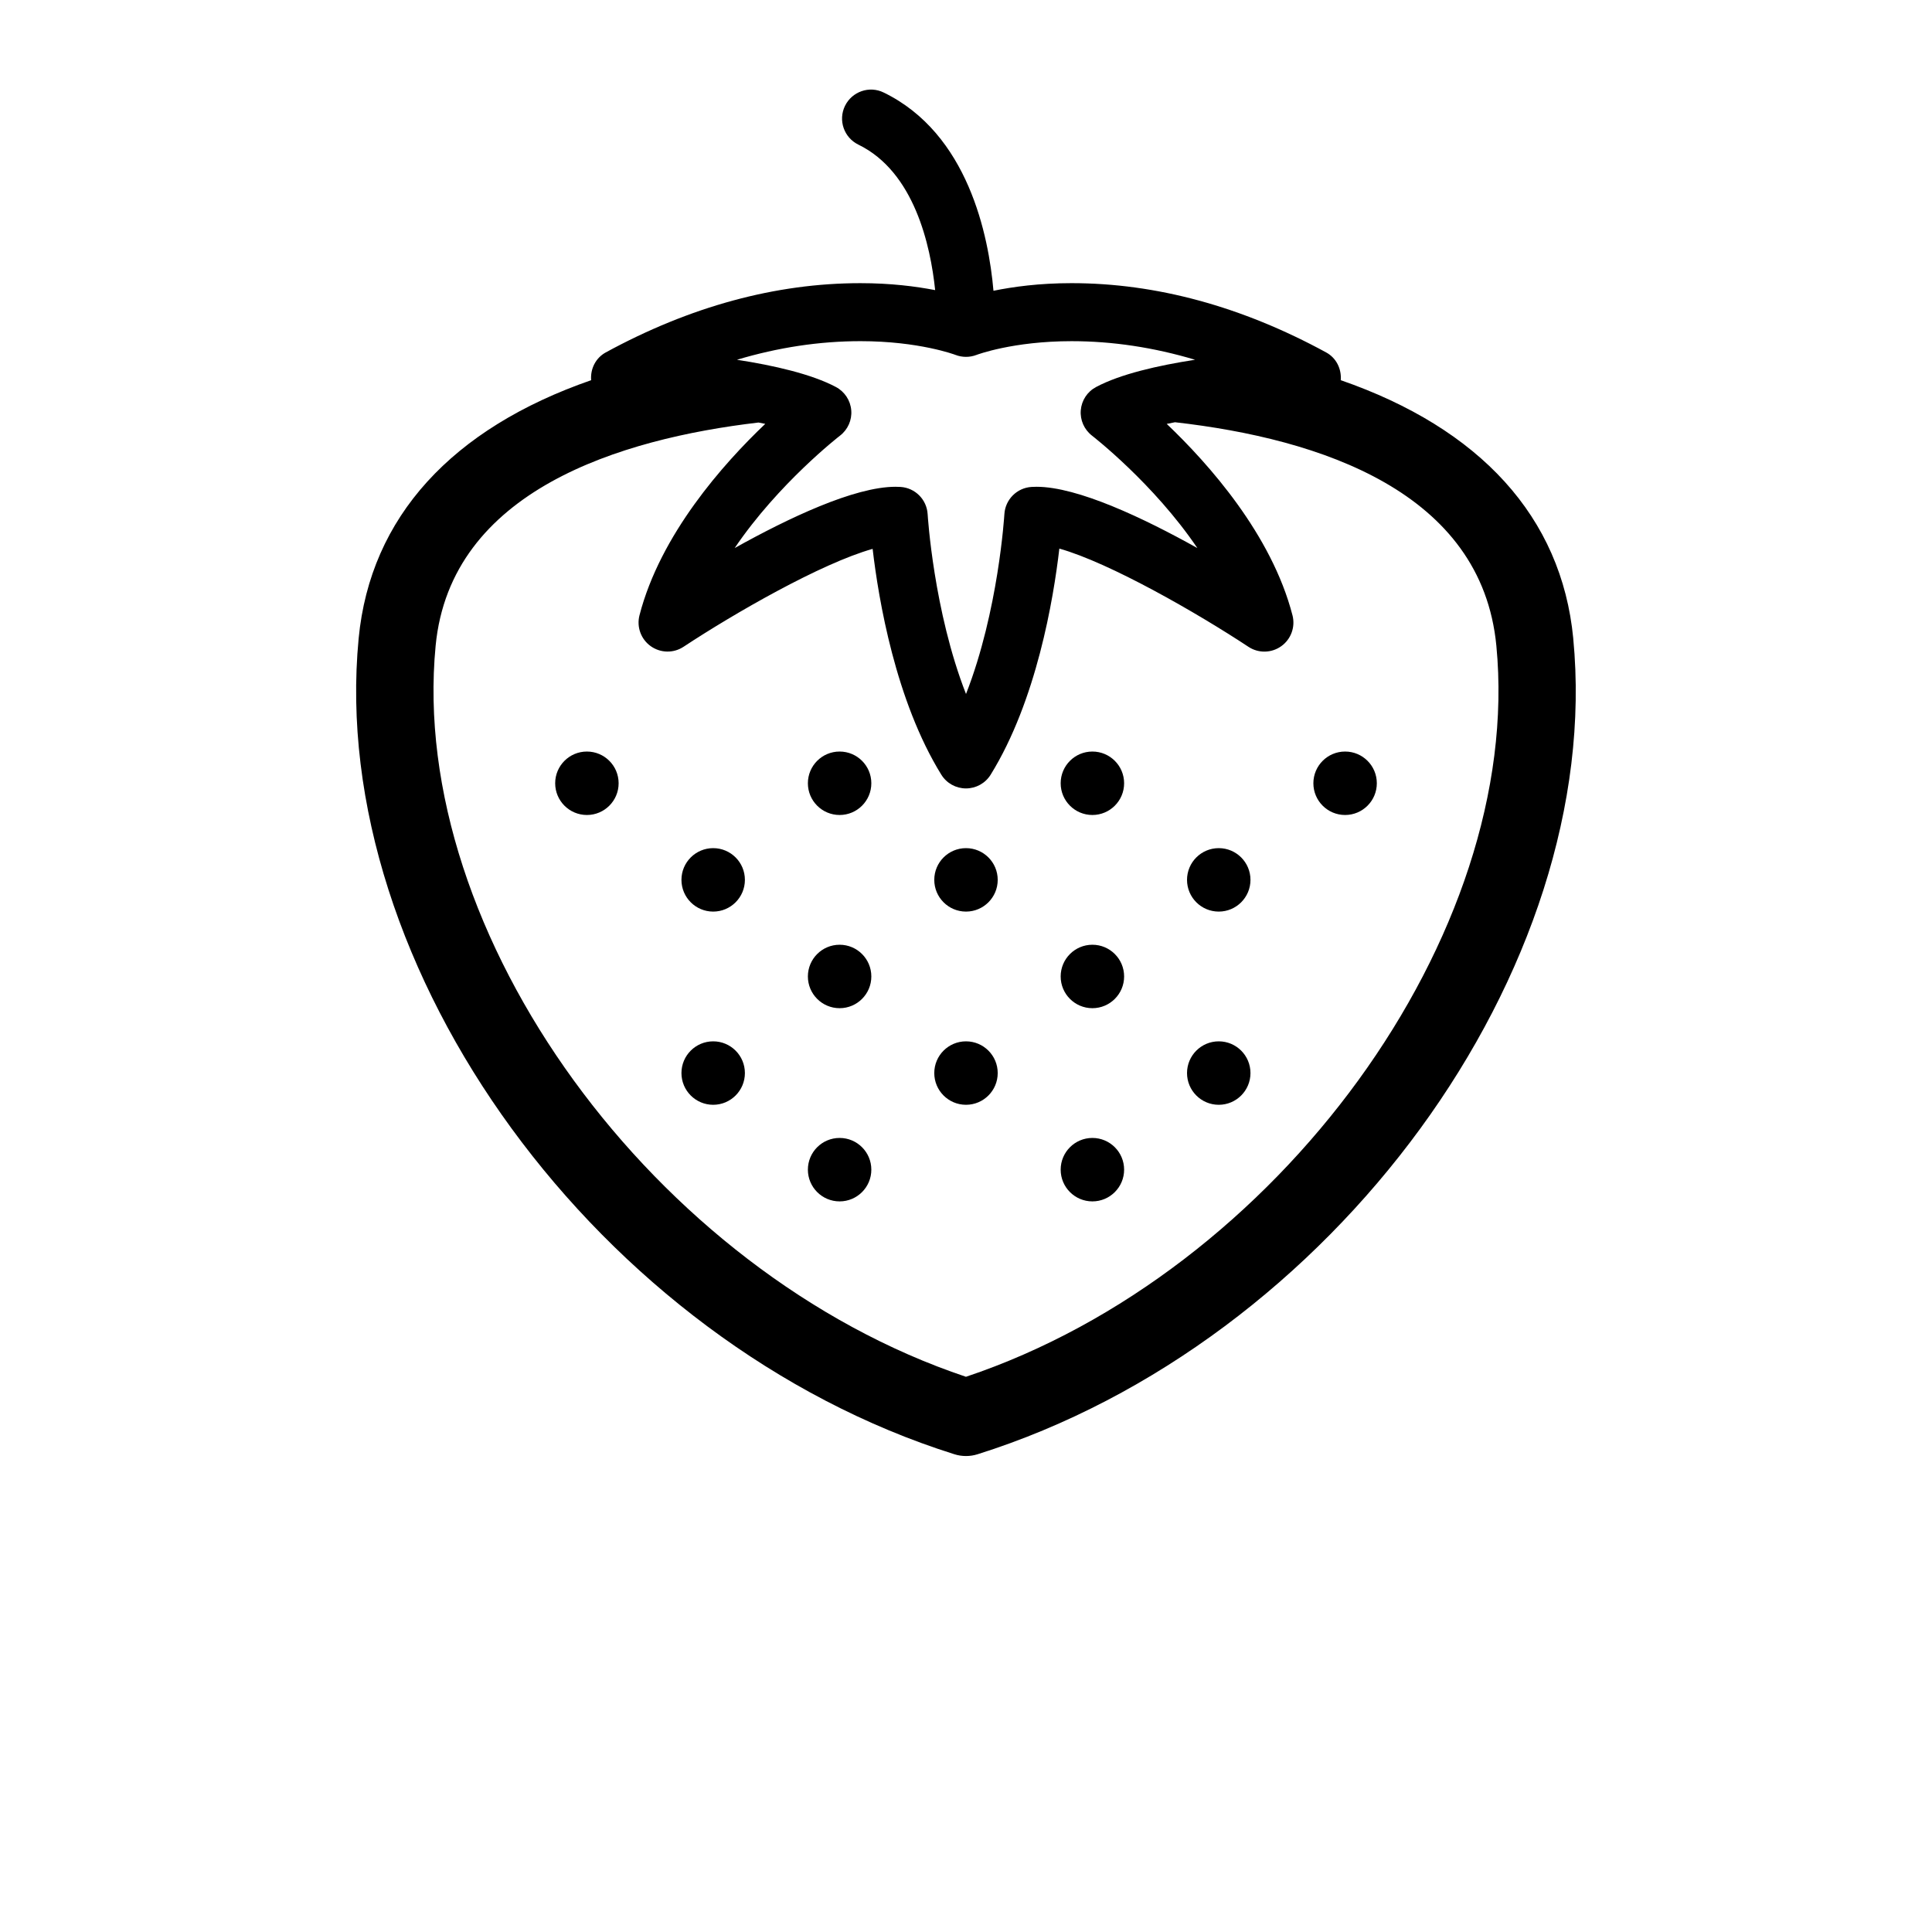 <?xml version="1.0" encoding="UTF-8"?>
<svg width="700pt" height="700pt" version="1.1" viewBox="0 0 700 700" xmlns="http://www.w3.org/2000/svg">
 <g>
  <path d="m315.7 283.79c0 6.348-5.144 11.496-11.492 11.496-6.348 0-11.496-5.148-11.496-11.496 0-6.348 5.148-11.492 11.496-11.492 6.348 0 11.492 5.144 11.492 11.492"/>
  <path d="m407.29 283.79c0 6.348-5.148 11.496-11.496 11.496-6.348 0-11.492-5.148-11.492-11.496 0-6.348 5.144-11.492 11.492-11.492 6.348 0 11.496 5.144 11.496 11.492"/>
  <path d="m498.85 283.79c0 6.348-5.144 11.496-11.492 11.496-6.348 0-11.496-5.148-11.496-11.496 0-6.348 5.148-11.492 11.496-11.492 6.348 0 11.492 5.144 11.492 11.492"/>
  <path d="m224.14 283.79c0 6.348-5.148 11.496-11.496 11.496-6.348 0-11.492-5.148-11.492-11.496 0-6.348 5.144-11.492 11.492-11.492 6.348 0 11.496 5.144 11.496 11.492"/>
  <path d="m269.89 318.79c0 6.348-5.144 11.496-11.492 11.496-6.348 0-11.496-5.148-11.496-11.496 0-6.348 5.148-11.492 11.496-11.492 6.348 0 11.492 5.144 11.492 11.492"/>
  <path d="m361.49 318.79c0 6.348-5.144 11.496-11.492 11.496s-11.492-5.148-11.492-11.496c0-6.348 5.144-11.492 11.492-11.492s11.492 5.144 11.492 11.492"/>
  <path d="m453.07 318.79c0 6.348-5.144 11.496-11.492 11.496-6.348 0-11.496-5.148-11.496-11.496 0-6.348 5.148-11.492 11.496-11.492 6.348 0 11.492 5.144 11.492 11.492"/>
  <path d="m315.7 353.79c0 6.348-5.144 11.496-11.492 11.496-6.348 0-11.496-5.148-11.496-11.496 0-6.348 5.148-11.492 11.496-11.492 6.348 0 11.492 5.144 11.492 11.492"/>
  <path d="m407.29 353.79c0 6.348-5.148 11.496-11.496 11.496-6.348 0-11.492-5.148-11.492-11.496 0-6.348 5.144-11.492 11.492-11.492 6.348 0 11.496 5.144 11.496 11.492"/>
  <path d="m269.89 388.79c0 6.348-5.144 11.496-11.492 11.496-6.348 0-11.496-5.148-11.496-11.496 0-6.348 5.148-11.492 11.496-11.492 6.348 0 11.492 5.144 11.492 11.492"/>
  <path d="m361.49 388.79c0 6.348-5.144 11.496-11.492 11.496s-11.492-5.148-11.492-11.496c0-6.348 5.144-11.492 11.492-11.492s11.492 5.144 11.492 11.492"/>
  <path d="m453.07 388.79c0 6.348-5.144 11.496-11.492 11.496-6.348 0-11.496-5.148-11.496-11.496 0-6.348 5.148-11.492 11.496-11.492 6.348 0 11.492 5.144 11.492 11.492"/>
  <path d="m315.7 423.79c0 6.348-5.144 11.496-11.492 11.496-6.348 0-11.496-5.148-11.496-11.496 0-6.348 5.148-11.492 11.496-11.492 6.348 0 11.492 5.144 11.492 11.492"/>
  <path d="m407.29 423.79c0 6.348-5.148 11.496-11.496 11.496-6.348 0-11.492-5.148-11.492-11.496 0-6.348 5.144-11.492 11.492-11.492 6.348 0 11.496 5.144 11.496 11.492"/>
  <path d="m570.02 231.31c-4.242-44.086-33.895-76.117-84.238-93.562 0.32-4.09-1.609-8.062-5.305-10.066-30.547-16.645-61.57-25.09-92.23-25.09-11.762 0-21.168 1.316-28.293 2.758-1.75-20.02-9.172-56.938-39.762-71.82-5.223-2.574-11.508-0.352-14.043 4.844-2.535 5.223-0.352 11.492 4.859 14.027 20.273 9.871 26.137 36.566 27.816 52.711-7-1.344-15.988-2.519-27.105-2.519-30.645 0-61.684 8.441-92.23 25.09-3.684 2.004-5.629 5.977-5.305 10.066-50.316 17.473-80.012 49.477-84.238 93.562-11.508 119.8 87.332 255.18 215.85 295.59 1.371 0.434 2.773 0.645 4.199 0.645 1.43 0 2.828-0.211 4.199-0.645 128.52-40.418 227.36-175.8 215.82-295.59zm-258.27-107.7c21.281 0 34.301 4.93 34.383 4.957 2.449 0.965 5.223 0.98 7.699 0.016 0.125-0.043 13.133-4.969 34.426-4.969 14.797 0 29.75 2.254 44.742 6.734-13.453 2.07-27.105 5.195-35.883 9.883-3.164 1.68-5.234 4.844-5.531 8.414-0.293 3.555 1.246 7.016 4.074 9.199 0.293 0.238 22.289 17.277 38.164 40.727-19.445-10.852-43.344-22.203-58.27-22.203-0.195 0-1.566 0.043-1.777 0.055-5.32 0.309-9.562 4.562-9.871 9.883-0.027 0.422-2.156 35.152-13.902 65.141-11.746-29.988-13.875-64.734-13.902-65.141-0.309-5.32-4.551-9.574-9.871-9.883-0.211-0.016-1.582-0.055-1.777-0.055-14.926 0-38.82 11.355-58.27 22.203 15.875-23.438 37.855-40.488 38.164-40.727 2.828-2.172 4.383-5.641 4.074-9.199-0.293-3.555-2.367-6.719-5.531-8.414-8.793-4.676-22.441-7.812-35.883-9.883 14.992-4.484 29.941-6.738 44.742-6.738zm38.246 375.23c-112.81-37.773-202.2-160.43-192.16-264.86 5.402-56.293 66.961-75.012 116.98-80.891 0.812 0.168 1.664 0.309 2.449 0.488-15.191 14.449-38.012 40.066-45.57 69.371-1.078 4.199 0.531 8.652 4.074 11.172 3.527 2.508 8.23 2.633 11.887 0.223 18.34-12.098 49.797-30.199 68.516-35.477 2.141 18.367 8.316 55.047 24.891 81.828 1.918 3.094 5.293 4.969 8.934 4.969s7.016-1.875 8.934-4.969c16.617-26.84 22.766-63.59 24.891-81.93 18.355 5.18 50.062 23.406 68.516 35.59 3.641 2.406 8.359 2.297 11.887-0.223 3.543-2.519 5.152-6.973 4.074-11.172-7.559-29.301-30.379-54.906-45.57-69.371 0.953-0.211 2.004-0.391 2.996-0.602 52.738 5.992 111.11 25.27 116.44 81.004 10.039 104.41-79.352 227.07-192.16 264.84z"/>
 </g>
</svg>
